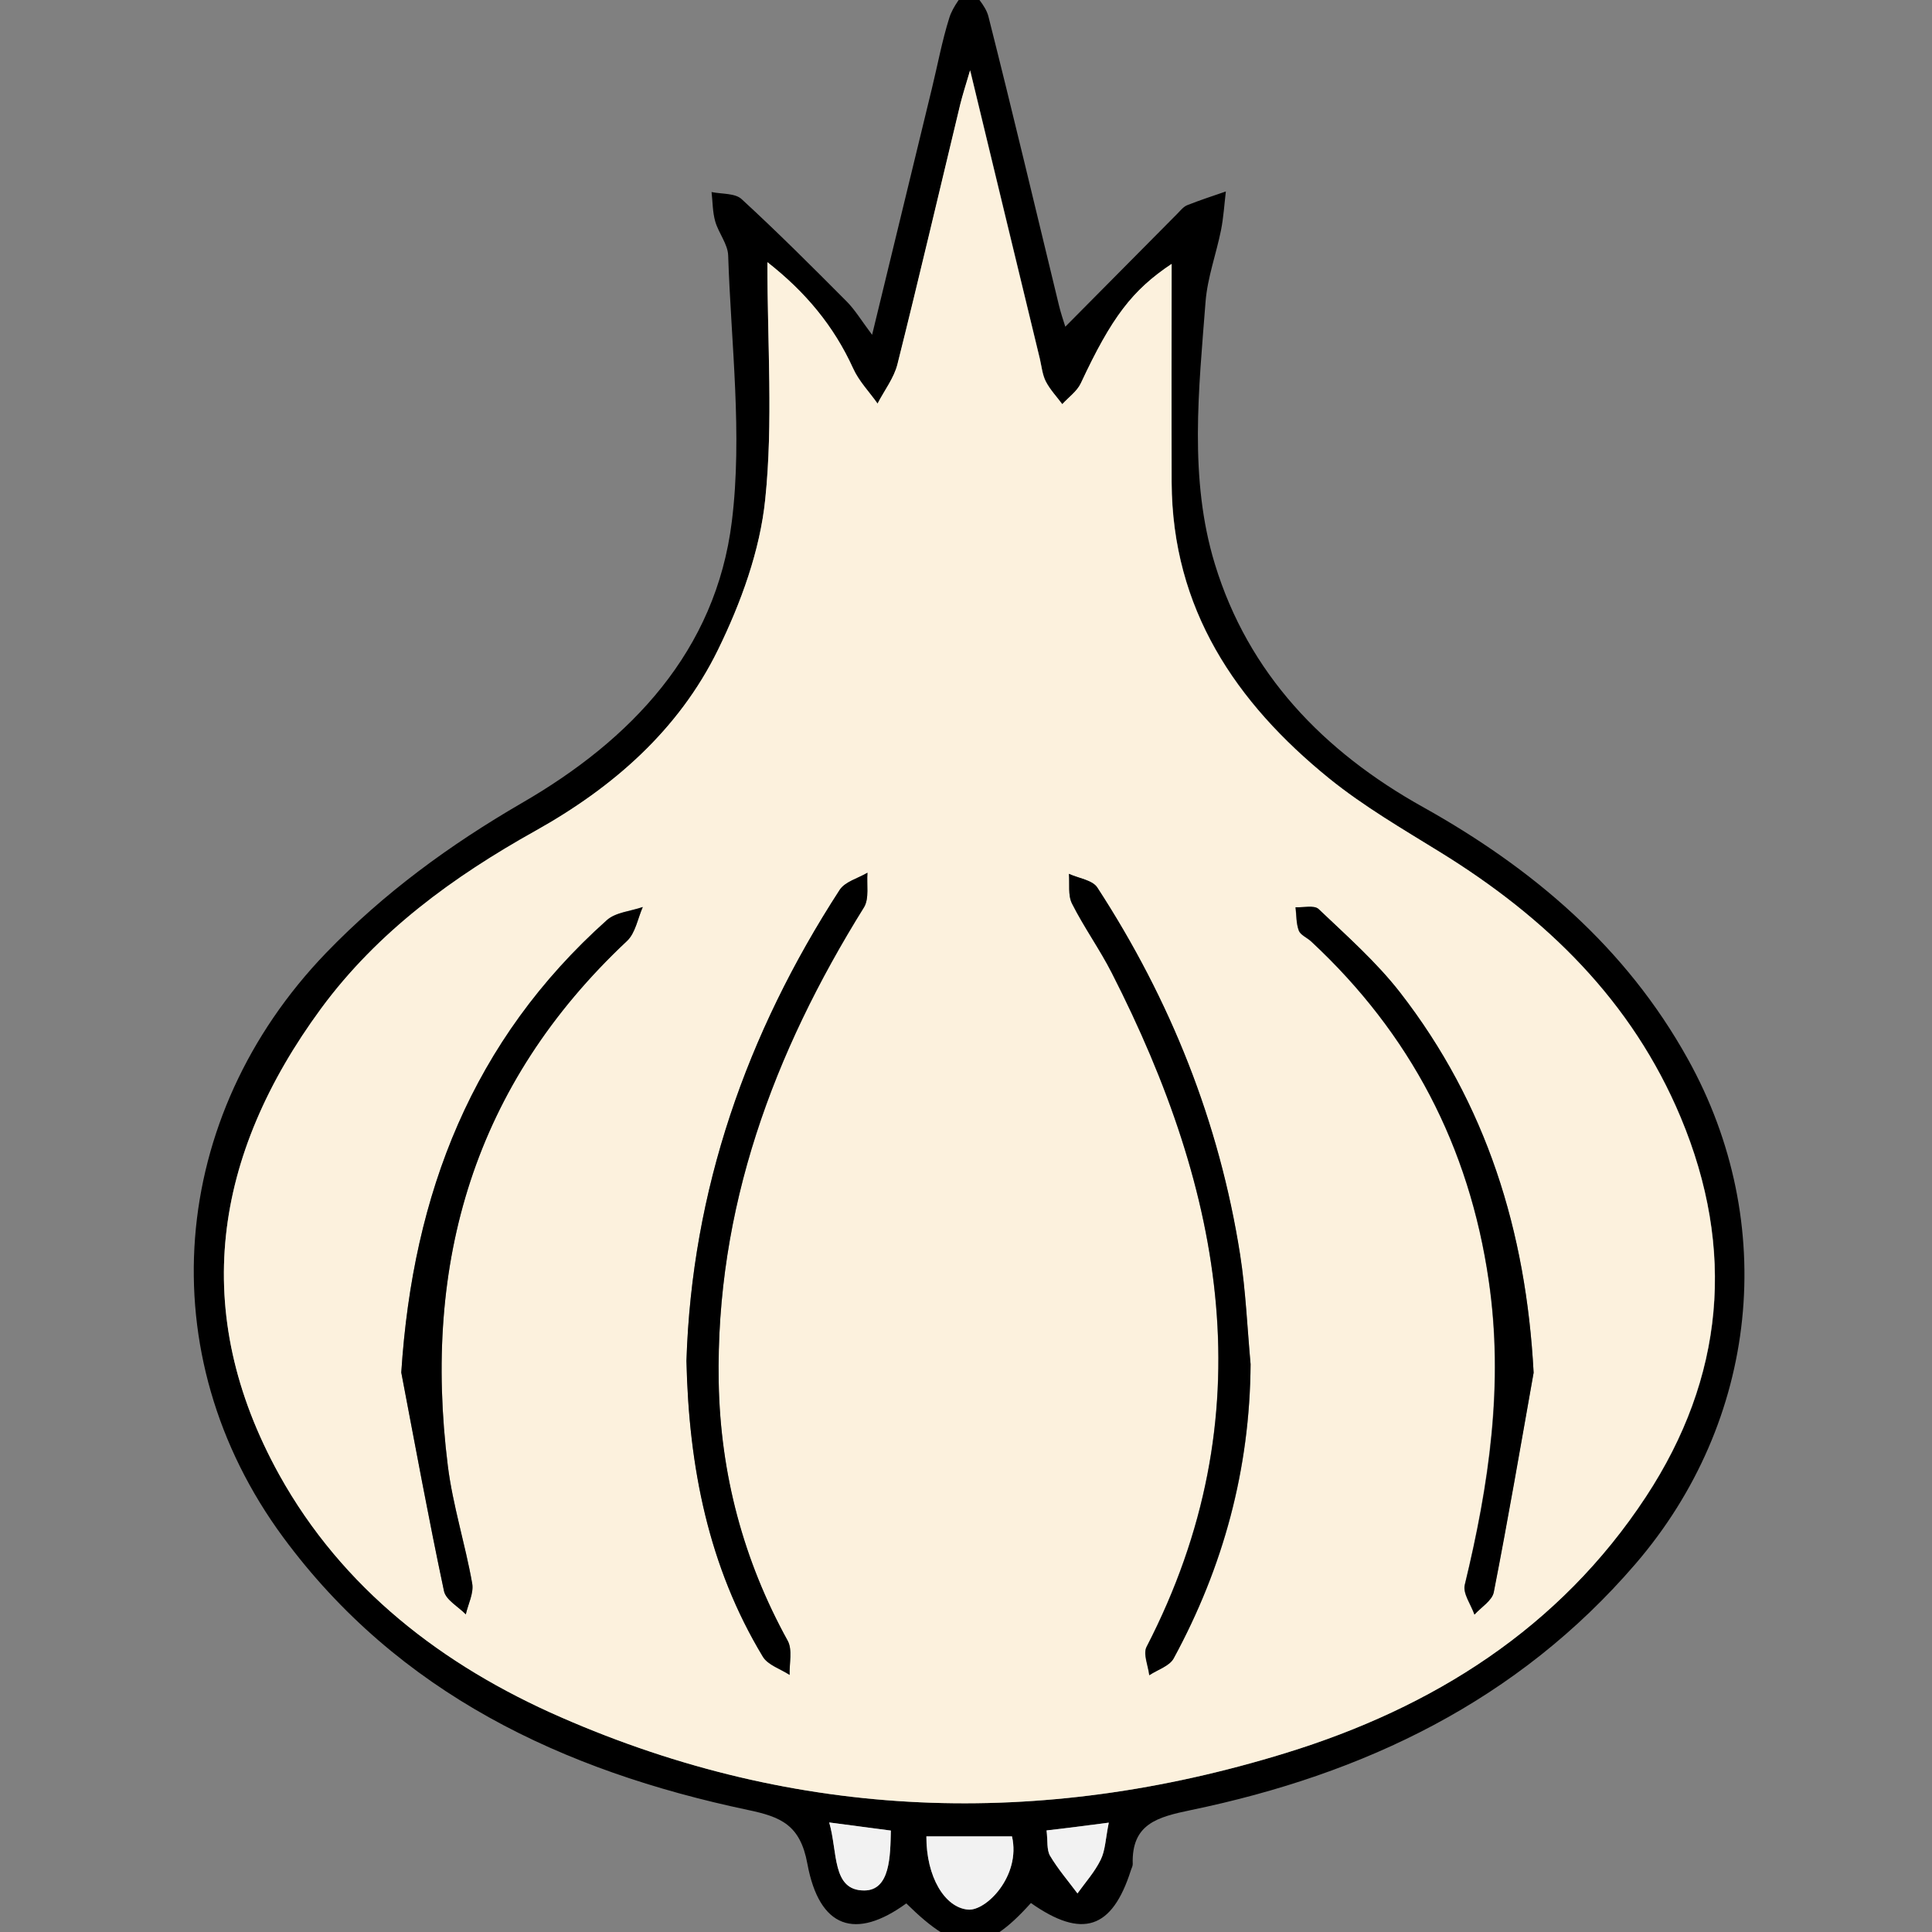 <svg version="1.1" id="Calque_1" xmlns="http://www.w3.org/2000/svg" x="0" y="0" viewBox="0 0 100 100" xml:space="preserve"><rect x="0" y="0" width="100" height="100" fill="#808080" stroke="none"/><style>.st61{fill:#f2f2f2}</style><path d="M53.36 98.5c-2.44 2.71-3.74 2.69-6.45.02-2.63 1.91-4.5 1.3-5.12-2.05-.37-2.02-1.37-2.43-3.09-2.79-9.57-2.02-18.09-6.03-24.05-14.12-6.96-9.45-5.93-21.77 2.23-30.24 2.99-3.1 6.4-5.59 10.12-7.75 5.68-3.28 10.05-7.88 10.88-14.58.56-4.52-.04-9.18-.19-13.77-.02-.59-.5-1.16-.67-1.76-.14-.49-.13-1.01-.19-1.52.53.11 1.22.05 1.56.37 1.86 1.71 3.65 3.5 5.43 5.29.43.43.75.97 1.32 1.73 1.08-4.46 2.09-8.6 3.09-12.73.3-1.23.53-2.49.91-3.69.19-.6.65-1.11.99-1.66.35.53.88 1.02 1.03 1.6 1.26 4.98 2.44 9.97 3.65 14.95.09.38.22.76.33 1.11 1.96-1.97 3.87-3.91 5.79-5.84.16-.16.32-.37.52-.45.66-.26 1.33-.48 2-.71-.08.67-.12 1.34-.25 2-.25 1.24-.7 2.45-.8 3.7-.35 4.54-.87 9.16.48 13.58 1.73 5.68 5.63 9.71 10.75 12.57 5.7 3.18 10.52 7.27 13.73 13.05 4.74 8.52 3.66 18.74-2.71 26.14-6.1 7.09-14.04 10.88-23.01 12.74-1.73.36-3.08.71-3.01 2.8 0 .11-.07.22-.1.33-.97 3.03-2.51 3.55-5.17 1.68zM39.72 13.57c0 4.25.3 8.29-.11 12.26-.27 2.67-1.26 5.37-2.45 7.81-2.03 4.15-5.42 7.12-9.44 9.36-4.27 2.38-8.17 5.22-11.1 9.2-5.59 7.6-6.83 15.7-2.16 24.13 3.27 5.9 8.46 9.88 14.57 12.55 12.25 5.36 24.82 5.77 37.51 1.86 7.64-2.35 14.18-6.47 18.66-13.27 4.05-6.16 4.66-12.79 1.8-19.63-2.52-6.03-6.97-10.35-12.45-13.73-1.96-1.21-3.97-2.38-5.75-3.82-4.85-3.94-8.12-8.79-8.15-15.32-.02-3.81 0-7.62 0-11.31-2.04 1.36-3.11 2.78-4.7 6.18-.2.42-.63.72-.96 1.08-.29-.39-.63-.74-.85-1.17-.18-.35-.22-.77-.31-1.17-1.18-4.87-2.35-9.74-3.61-14.94-.23.81-.39 1.28-.51 1.76-1.08 4.48-2.13 8.98-3.25 13.45-.18.72-.68 1.36-1.03 2.04-.43-.61-.97-1.16-1.27-1.83-1-2.18-2.46-3.94-4.44-5.49zm12.66 81.48h-4.43c-.01 2.09.95 3.69 2.15 3.79.94.09 2.75-1.74 2.28-3.79zm-9.46-.72c.45 1.54.13 3.52 1.81 3.52 1.35 0 1.35-1.78 1.38-3.1-1.02-.13-1.92-.25-3.19-.42zm14.47.01c-1.27.16-2.21.28-3.22.41.06.54 0 1 .18 1.31.41.69.94 1.3 1.42 1.95.41-.58.9-1.12 1.2-1.74.24-.49.25-1.09.42-1.93z"/><path d="M39.72 13.57c1.98 1.55 3.44 3.31 4.43 5.49.3.67.84 1.22 1.27 1.83.35-.68.85-1.32 1.03-2.04 1.12-4.47 2.17-8.97 3.25-13.45.12-.48.27-.96.51-1.76 1.25 5.2 2.43 10.07 3.61 14.94.09.39.13.82.31 1.17.22.42.56.78.85 1.17.33-.36.76-.66.96-1.08 1.59-3.41 2.66-4.82 4.7-6.18 0 3.69-.01 7.5 0 11.31.03 6.53 3.3 11.39 8.15 15.32 1.78 1.44 3.79 2.61 5.75 3.82 5.48 3.38 9.93 7.7 12.45 13.73 2.86 6.84 2.25 13.46-1.8 19.63-4.47 6.81-11.02 10.92-18.66 13.27-12.7 3.91-25.27 3.5-37.51-1.86-6.11-2.67-11.3-6.66-14.57-12.55-4.66-8.43-3.41-16.53 2.17-24.13 2.93-3.98 6.84-6.82 11.1-9.2 4.02-2.25 7.41-5.22 9.44-9.36 1.19-2.43 2.18-5.14 2.45-7.81.41-3.97.11-8.01.11-12.26zm-4.19 56.87c.13 5.49 1.14 10.64 3.95 15.31.26.44.92.64 1.39.95-.02-.6.15-1.3-.1-1.77-2.3-4.17-3.49-8.64-3.57-13.38-.16-9 2.83-17.05 7.52-24.58.28-.46.13-1.19.18-1.79-.49.29-1.16.46-1.44.89-4.83 7.44-7.65 15.56-7.93 24.37zm29.2.17c-.18-1.89-.25-3.79-.55-5.67-1.07-6.86-3.61-13.18-7.39-19-.25-.39-.97-.48-1.47-.71.05.52-.05 1.11.16 1.54.62 1.23 1.44 2.36 2.06 3.59 5.8 11.35 7.99 22.89 1.8 34.88-.19.37.08.98.14 1.47.43-.28 1.04-.47 1.26-.87 2.59-4.73 3.96-9.79 3.99-15.23zm-43.96.43c.72 3.77 1.41 7.55 2.21 11.3.1.46.74.81 1.13 1.21.12-.54.42-1.1.33-1.6-.36-2.04-1.01-4.03-1.26-6.08-1.32-10.54 1.36-19.75 9.27-27.17.44-.41.55-1.16.82-1.76-.63.22-1.4.27-1.86.68-6.95 6.22-10.04 14.14-10.64 23.42zm58.61.01c-.39-7.32-2.44-13.93-6.92-19.68-1.23-1.58-2.76-2.93-4.22-4.32-.22-.21-.78-.07-1.19-.09.05.41.03.84.17 1.21.09.23.43.37.64.56 5.13 4.77 8.18 10.61 9.19 17.55.78 5.36.01 10.56-1.24 15.75-.11.45.32 1.02.5 1.54.34-.38.91-.72 1-1.16.74-3.78 1.39-7.58 2.07-11.36z" fill="#fcf1dd"/><path class="st61" d="M52.38 95.05c.47 2.04-1.34 3.88-2.28 3.79-1.2-.11-2.16-1.7-2.15-3.79h4.43zM42.92 94.33c1.27.17 2.17.28 3.19.42-.03 1.31-.03 3.1-1.38 3.1-1.68 0-1.36-1.98-1.81-3.52zM57.39 94.34c-.17.84-.18 1.44-.42 1.92-.31.63-.79 1.17-1.2 1.74-.48-.64-1.01-1.26-1.42-1.95-.18-.31-.11-.77-.18-1.31 1.01-.11 1.95-.23 3.22-.4z"/><path d="M35.53 70.44c.28-8.82 3.1-16.93 7.93-24.38.28-.43.95-.6 1.44-.89-.05.6.1 1.33-.18 1.79-4.69 7.53-7.68 15.58-7.52 24.58.09 4.74 1.27 9.21 3.57 13.38.26.47.08 1.18.1 1.77-.47-.31-1.13-.51-1.39-.95-2.81-4.65-3.83-9.81-3.95-15.3zM64.73 70.61c-.04 5.43-1.41 10.49-3.98 15.23-.22.4-.83.58-1.26.87-.06-.5-.33-1.11-.14-1.47 6.19-11.99 3.99-23.53-1.8-34.88-.63-1.23-1.44-2.36-2.06-3.59-.22-.43-.12-1.02-.16-1.54.5.23 1.22.32 1.47.71 3.78 5.81 6.31 12.13 7.39 19 .29 1.88.37 3.78.54 5.67zM20.77 71.04c.6-9.28 3.69-17.2 10.64-23.41.46-.41 1.23-.46 1.86-.68-.26.59-.38 1.35-.82 1.76-7.91 7.42-10.59 16.62-9.27 27.17.26 2.05.9 4.04 1.26 6.08.09.5-.21 1.07-.33 1.6-.39-.4-1.04-.75-1.13-1.21-.8-3.77-1.49-7.54-2.21-11.31zM79.38 71.05c-.67 3.79-1.32 7.58-2.06 11.36-.08.43-.65.78-1 1.16-.18-.52-.61-1.09-.5-1.54 1.26-5.19 2.03-10.39 1.24-15.75-1.01-6.94-4.06-12.78-9.19-17.55-.21-.2-.55-.33-.64-.56-.14-.37-.12-.8-.17-1.21.4.02.96-.12 1.19.09 1.46 1.39 2.99 2.74 4.22 4.32 4.46 5.75 6.52 12.35 6.91 19.68z"/></svg>